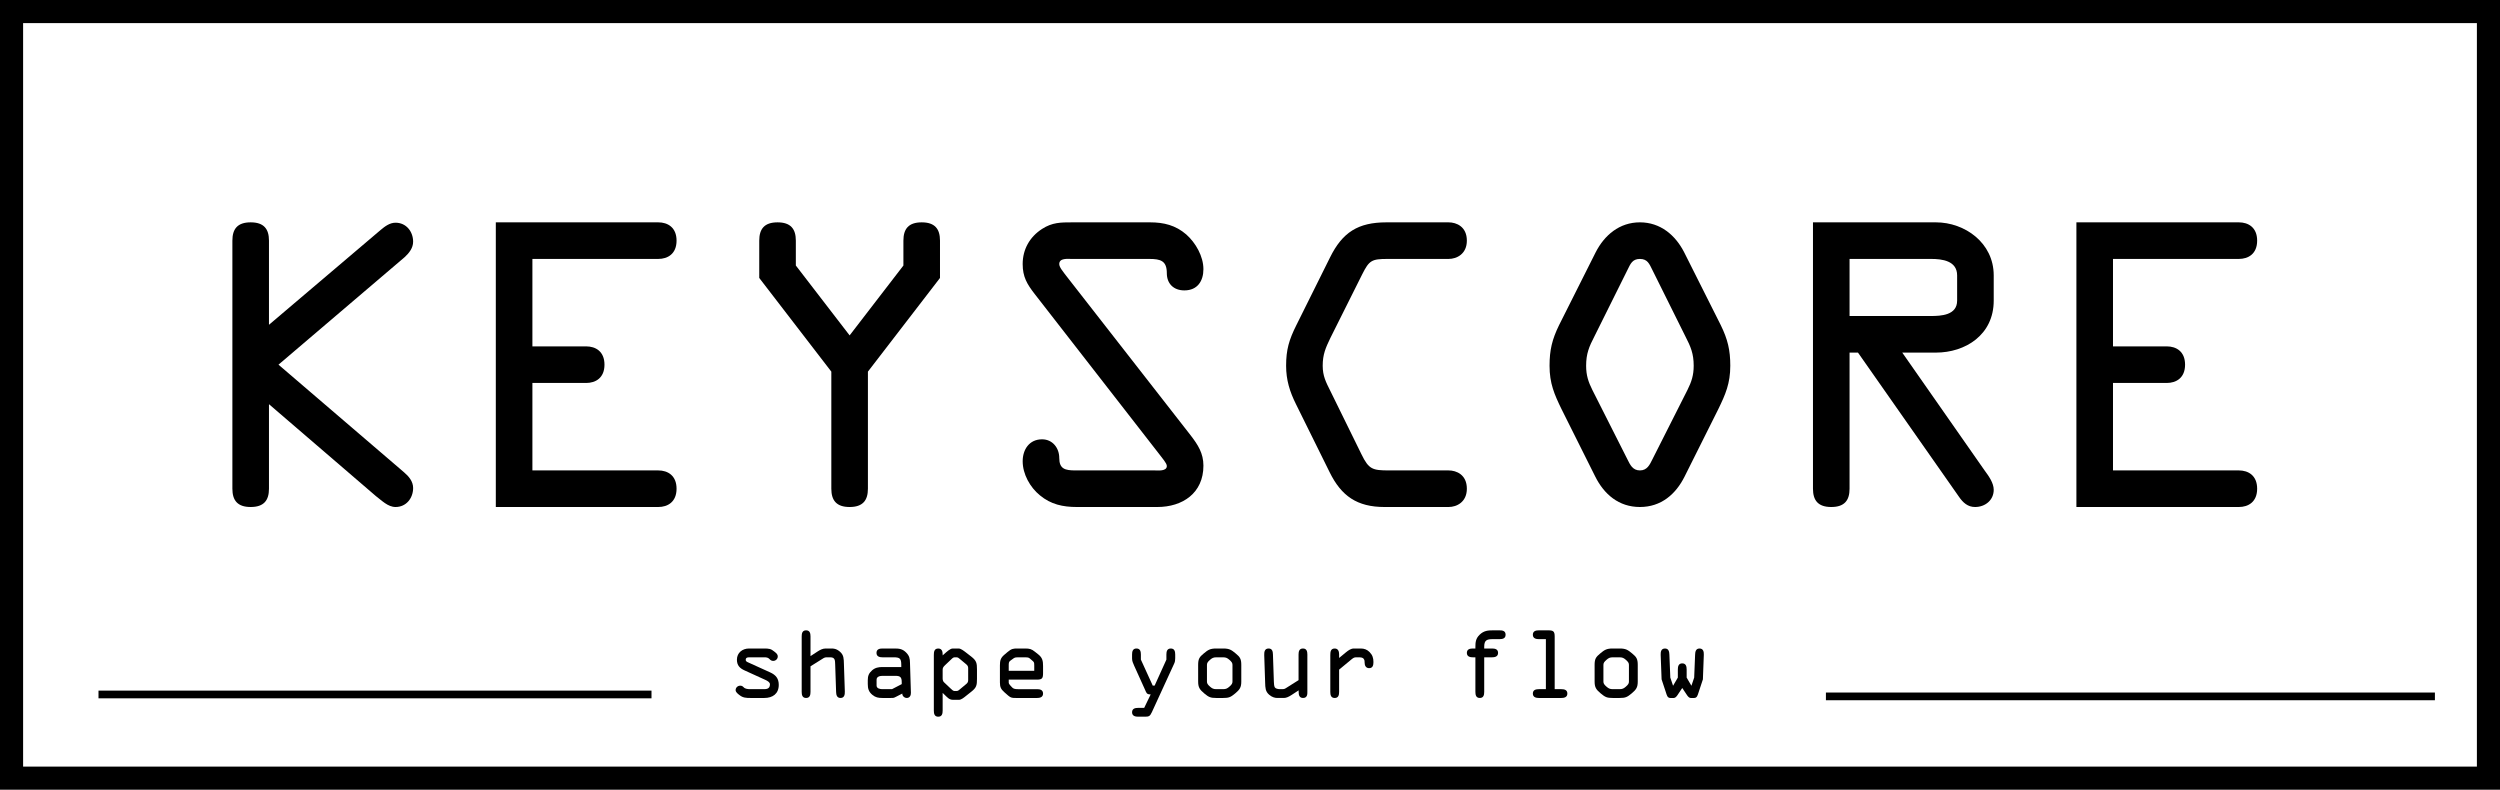 <?xml version="1.0" encoding="utf-8"?>
<!-- Generator: Adobe Illustrator 12.0.0, SVG Export Plug-In . SVG Version: 6.00 Build 51448)  -->
<!DOCTYPE svg PUBLIC "-//W3C//DTD SVG 1.1//EN" "http://www.w3.org/Graphics/SVG/1.1/DTD/svg11.dtd">
<svg  version="1.1" id="Ebene_1" xmlns="http://www.w3.org/2000/svg" xmlns:xlink="http://www.w3.org/1999/xlink" width="649.111" height="205.044"
	 viewBox="0 0 649.111 205.044" overflow="visible" enable-background="new 0 0 649.111 205.044" xml:space="preserve">
<rect x="3" y="3" fill="none" stroke="#000000" stroke-width="6" width="643.111" height="199.044"/>
<g>
	<path d="M194.908,170.669c-0.477,0-1.287-0.096-1.287,0.643c0,0.382,0.286,0.524,0.62,0.668l5.719,2.597
		c1.478,0.667,2.24,1.597,2.24,3.241c0,2.312-1.572,3.407-3.765,3.407h-3.527c-1.191,0-2.001-0.048-2.859-0.715
		c-0.429-0.334-1.048-0.763-1.048-1.334c0-0.644,0.548-1.145,1.191-1.145c0.357,0,0.62,0.119,0.882,0.405
		c0.405,0.453,1.12,0.501,1.834,0.501h3.098c0.811,0,1.907,0.071,1.907-1.264c0-0.548-0.667-0.905-1.191-1.144l-5.385-2.454
		c-1.263-0.572-2.002-1.311-2.002-2.788c0-1.811,1.43-2.907,3.146-2.907h3.908c1.263,0,1.787,0.071,2.645,0.786
		c0.429,0.357,0.906,0.644,0.906,1.287s-0.548,1.144-1.168,1.144c-0.429,0-0.691-0.167-0.977-0.477
		c-0.381-0.405-0.787-0.452-1.406-0.452H194.908z"/>
	<path d="M214.542,170.669c-0.238,0-0.477,0.071-0.715,0.214l-3.384,2.121v6.648c0,0.786-0.167,1.572-1.144,1.572
		c-0.978,0-1.144-0.786-1.144-1.572v-14.417c0-0.786,0.166-1.572,1.144-1.572c0.977,0,1.144,0.786,1.144,1.572v5.123l1.858-1.215
		c0.596-0.381,1.287-0.763,2.05-0.763h1.524c0.453,0,1.263,0,2.217,0.834c1.024,0.882,0.977,1.858,1.024,3.098l0.238,7.196
		c0.023,0.811-0.096,1.716-1.12,1.716c-0.93,0-1.12-0.786-1.144-1.549l-0.238-7.054c-0.048-1.096,0.023-1.953-1.264-1.953H214.542z"
		/>
	<path d="M229.148,170.669c-0.667,0-1.572-0.144-1.572-1.145c0-0.977,0.811-1.144,1.572-1.144h3.146c1.191,0,2.05,0.119,2.955,1.024
		c0.882,0.882,1.001,1.573,1.024,2.717l0.238,7.769c0.024,0.667-0.31,1.334-1.072,1.334c-0.596,0-1.191-0.5-1.167-1.144l-1.573,0.81
		c-0.644,0.334-0.667,0.334-1.405,0.334h-2.192c-1.025,0-1.764-0.119-2.598-0.811c-0.953-0.786-1.191-1.62-1.191-2.812v-1.001
		c0-1.096,0.262-1.787,1.12-2.55c0.786-0.69,1.668-0.857,2.669-0.857h4.908v-0.524c0-1.716-0.381-2.001-2.025-2.001H229.148z
		 M229.125,175.481c-0.619,0-1.525,0.167-1.525,1.001v1.525c0,0.763,0.93,0.93,1.478,0.93h2.526l2.525-1.311v-0.501
		c0-1.263-0.357-1.645-1.62-1.645H229.125z"/>
	<path d="M253.667,176.269c0,1.644-0.119,2.264-1.453,3.312l-1.382,1.097c-0.477,0.381-1.216,1.024-1.835,1.024h-1.549
		c-1.025,0-1.502-0.667-2.24-1.358l-0.453-0.429v4.599c0,0.786-0.166,1.573-1.144,1.573c-0.977,0-1.144-0.787-1.144-1.573v-14.439
		c0-0.811,0.096-1.692,1.144-1.692c0.93,0,1.144,0.739,1.144,1.501v0.286l0.453-0.405c0.596-0.523,1.501-1.382,2.145-1.382h1.573
		c0.548,0,1.286,0.572,1.906,1.049l1.382,1.072c1.334,1.048,1.453,1.691,1.453,3.312V176.269z M251.38,173.504
		c0-0.429-0.119-0.69-0.477-1.001l-1.716-1.43c-0.215-0.19-0.477-0.404-0.786-0.404h-0.596c-0.334,0-0.739,0.429-0.978,0.667
		l-1.43,1.358c-0.477,0.452-0.644,0.715-0.644,1.215v2.24c0,0.333,0.096,0.763,0.334,0.977l1.739,1.645
		c0.334,0.333,0.691,0.644,0.978,0.644h0.596c0.31,0,0.571-0.215,0.786-0.405l1.716-1.43c0.357-0.31,0.477-0.572,0.477-1.001
		V173.504z"/>
	<path d="M263.819,181.225c-0.954,0-1.335,0-2.05-0.619l-0.977-0.858c-0.906-0.81-1.168-1.334-1.168-2.573v-4.408
		c0-1.216,0.167-1.931,1.12-2.74l0.81-0.691c1.072-0.929,1.597-0.953,2.526-0.953h2.097c1.12,0,1.645,0.119,2.526,0.834l0.929,0.739
		c1.049,0.834,1.191,1.715,1.191,2.979v1.834c0,1.312-0.214,1.692-1.572,1.692h-7.34v0.763c0,0.214,0.167,0.5,0.334,0.667
		l0.572,0.619c0.31,0.334,0.762,0.43,1.524,0.43h4.909c0.763,0,1.572,0.166,1.572,1.144c0,1.001-0.905,1.144-1.572,1.144H263.819z
		 M261.912,174.171h6.625v-1.382c0-0.429,0.023-0.786-0.286-1.072l-0.882-0.763c-0.286-0.262-0.738-0.285-1.096-0.285h-1.931
		c-0.429,0-0.786,0-1.167,0.262l-0.787,0.572c-0.285,0.214-0.477,0.381-0.477,1.048V174.171z"/>
	<path d="M302.849,171.265v-1.311c0-0.787,0.167-1.573,1.144-1.573s1.144,0.786,1.144,1.573v0.929c0,0.572-0.048,0.953-0.286,1.454
		l-5.766,12.558c-0.501,1.072-0.763,1.191-1.812,1.191h-1.764c-0.667,0-1.572-0.144-1.572-1.145c0-0.977,0.811-1.144,1.572-1.144
		h1.573l1.691-3.503h-0.119c-0.953,0-1.001-0.429-1.358-1.215l-2.812-6.22c-0.31-0.69-0.548-1.215-0.548-1.882v-1.024
		c0-0.787,0.167-1.573,1.144-1.573c0.978,0,1.144,0.786,1.144,1.573v1.311l3.074,6.743h0.501L302.849,171.265z"/>
	<path d="M311.093,172.646c0-1.525,0.31-2.05,1.453-2.979c1.12-0.93,1.645-1.287,3.241-1.287h1.811c1.597,0,2.121,0.357,3.241,1.287
		c1.144,0.929,1.453,1.453,1.453,2.979v4.313c0,1.502-0.381,2.073-1.572,3.074s-1.668,1.191-3.122,1.191h-1.811
		c-1.454,0-1.931-0.19-3.122-1.191s-1.572-1.572-1.572-3.074V172.646z M313.38,176.959c0,0.477,0.167,0.787,0.834,1.358
		c0.501,0.429,0.858,0.62,1.573,0.62h1.811c0.715,0,1.072-0.191,1.573-0.62c0.667-0.571,0.834-0.882,0.834-1.358v-4.313
		c0-0.477-0.167-0.786-0.834-1.358c-0.501-0.429-0.858-0.619-1.573-0.619h-1.811c-0.715,0-1.072,0.19-1.573,0.619
		c-0.667,0.572-0.834,0.882-0.834,1.358V176.959z"/>
	<path d="M339.449,179.533c0,0.523,0.096,1.691-1.12,1.691c-0.977,0-1.144-0.811-1.144-1.597v-0.381l-1.858,1.215
		c-0.738,0.477-1.358,0.763-1.978,0.763h-1.692c-0.644,0-1.358-0.19-2.12-0.834c-1.025-0.882-1.001-1.858-1.049-3.098l-0.238-7.196
		c-0.023-0.834,0.096-1.716,1.144-1.716c0.978,0,1.097,0.834,1.12,1.573l0.238,7.029c0.023,0.524,0.048,1.144,0.238,1.478
		c0.19,0.333,0.786,0.477,1.335,0.477h0.762c0.263,0,0.501-0.072,0.715-0.215l3.36-2.121v-6.647c0-0.787,0.167-1.573,1.144-1.573
		s1.144,0.786,1.144,1.573V179.533z"/>
	<path d="M345.406,170.073c0-0.834,0.096-1.692,1.144-1.692c0.905,0,1.144,0.763,1.144,1.525v0.929l1.788-1.477
		c0.643-0.524,1.311-0.978,2.025-0.978h1.834c0.882,0,1.621,0.286,2.24,0.905c0.763,0.763,1.024,1.549,1.024,2.598
		c0,0.786-0.143,1.597-1.12,1.597c-0.834,0-1.167-0.667-1.167-1.406c0-0.381,0-0.667-0.238-1.001
		c-0.286-0.404-0.834-0.404-1.382-0.404h-0.668c-0.429,0-0.738,0.214-1.144,0.548l-3.193,2.645v5.791
		c0,0.786-0.166,1.572-1.144,1.572c-0.977,0-1.144-0.786-1.144-1.572V170.073z"/>
	<path d="M383.078,170.669h-0.643c-0.668,0-1.573-0.144-1.573-1.145c0-0.977,0.811-1.144,1.573-1.144h0.643v-0.31
		c0-1.311,0.072-2.264,1.097-3.265c1.096-1.048,2.121-1.144,3.526-1.144h1.549c0.786,0,1.668,0.071,1.668,1.144
		c0,0.978-0.786,1.144-1.572,1.144h-1.787c-1.549,0-2.192,0.311-2.192,1.979v0.452h2.025c0.763,0,1.572,0.167,1.572,1.144
		c0,1.001-0.905,1.145-1.572,1.145h-2.025v8.983c0,0.786-0.167,1.572-1.144,1.572c-0.978,0-1.145-0.786-1.145-1.572V170.669z"/>
	<path d="M403.666,178.938h1.716c0.763,0,1.572,0.166,1.572,1.144c0,1.001-0.905,1.144-1.572,1.144h-5.814
		c-0.667,0-1.572-0.143-1.572-1.144c0-0.978,0.81-1.144,1.572-1.144h1.812V165.95h-1.812c-0.667,0-1.572-0.143-1.572-1.144
		c0-0.977,0.81-1.144,1.572-1.144h2.407c1.311,0,1.691,0.238,1.691,1.597V178.938z"/>
	<path d="M414.031,172.646c0-1.525,0.31-2.05,1.453-2.979c1.12-0.93,1.645-1.287,3.241-1.287h1.811c1.597,0,2.121,0.357,3.241,1.287
		c1.144,0.929,1.453,1.453,1.453,2.979v4.313c0,1.502-0.381,2.073-1.572,3.074s-1.668,1.191-3.122,1.191h-1.811
		c-1.454,0-1.931-0.19-3.122-1.191s-1.572-1.572-1.572-3.074V172.646z M416.318,176.959c0,0.477,0.167,0.787,0.834,1.358
		c0.501,0.429,0.858,0.62,1.573,0.62h1.811c0.715,0,1.072-0.191,1.573-0.62c0.667-0.571,0.834-0.882,0.834-1.358v-4.313
		c0-0.477-0.167-0.786-0.834-1.358c-0.501-0.429-0.858-0.619-1.573-0.619h-1.811c-0.715,0-1.072,0.19-1.573,0.619
		c-0.667,0.572-0.834,0.882-0.834,1.358V176.959z"/>
	<path d="M437.93,175.935l1.239,2.121l0.715-2.121l0.238-5.909c0.024-0.786,0.167-1.645,1.144-1.645c1.001,0,1.145,0.858,1.12,1.645
		l-0.238,6.362l-1.12,3.384c-0.238,0.69-0.357,1.453-1.167,1.453h-0.882c-0.405,0-0.738-0.429-0.953-0.738l-1.239-1.859
		l-1.239,1.859c-0.214,0.31-0.548,0.738-0.953,0.738h-0.882c-0.81,0-0.929-0.763-1.167-1.453l-1.12-3.384l-0.238-6.362
		c-0.023-0.786,0.119-1.645,1.12-1.645c0.977,0,1.12,0.858,1.144,1.645l0.238,5.909l0.715,2.121l1.239-2.121v-2.097
		c0-0.786,0.167-1.597,1.144-1.597c0.978,0,1.144,0.811,1.144,1.597V175.935z"/>
</g>
<line fill="none" stroke="#000000" stroke-width="2" x1="25.575" y1="180.315" x2="169.157" y2="180.315"/>
<line fill="none" stroke="#000000" stroke-width="2" x1="474.089" y1="180.813" x2="632.21" y2="180.813"/>
<g>
	<rect x="49.602" y="61.625" fill-rule="evenodd" clip-rule="evenodd" fill="none" width="572" height="109"/>
	<path d="M60.337,62.48c0-3.04,1.33-4.75,4.75-4.75s4.75,1.71,4.75,4.75v21.85l28.975-24.605c1.14-0.95,2.375-1.9,3.895-1.9
		c2.755,0,4.56,2.28,4.56,4.94c0,1.615-1.045,2.945-2.185,3.99l-32.774,27.93l32.584,27.93c1.235,1.045,2.375,2.375,2.375,4.085
		c0,2.66-1.805,4.94-4.56,4.94c-1.995,0-3.61-1.711-5.13-2.851l-27.74-23.845v21.945c0,3.039-1.33,4.75-4.75,4.75
		s-4.75-1.711-4.75-4.75V62.48z"/>
	<path d="M170.915,122.141c2.47,0,4.75,1.33,4.75,4.75s-2.28,4.75-4.75,4.75h-42.18V57.73h42.18c2.47,0,4.75,1.33,4.75,4.75
		s-2.28,4.75-4.75,4.75h-32.68v22.705H152.2c2.47,0,4.75,1.33,4.75,4.75s-2.28,4.75-4.75,4.75h-13.965v22.705H170.915z"/>
	<path d="M225.349,126.891c0,3.039-1.33,4.75-4.75,4.75s-4.75-1.711-4.75-4.75v-30.4l-18.715-24.32v-9.69
		c0-3.04,1.33-4.75,4.75-4.75s4.75,1.71,4.75,4.75v6.46l13.965,18.145l13.965-18.145v-6.46c0-3.04,1.33-4.75,4.75-4.75
		s4.75,1.71,4.75,4.75v9.69l-18.715,24.32V126.891z"/>
	<path d="M309.137,113.021c1.899,2.47,3.325,4.655,3.325,7.885c0,7.125-5.416,10.735-11.971,10.735h-20.899
		c-3.61,0-6.745-0.666-9.595-3.041c-2.565-2.09-4.465-5.51-4.465-8.834c0-3.041,1.71-5.7,5.035-5.7c2.755,0,4.465,2.28,4.465,4.845
		c0,2.85,1.52,3.23,4.18,3.23h20.615c0.76,0,3.135,0.285,3.135-1.141c0-0.76-1.33-2.185-1.711-2.755l-32.584-41.895
		c-1.995-2.565-3.135-4.465-3.135-7.79c0-3.8,1.805-7.03,5.035-9.12c2.66-1.71,4.845-1.71,7.885-1.71h20.14
		c3.61,0,6.649,0.76,9.405,3.135c2.469,2.185,4.465,5.7,4.465,9.025c0,3.04-1.521,5.51-4.94,5.51c-2.851,0-4.56-1.805-4.56-4.465
		c0-3.23-1.615-3.705-4.561-3.705h-20.14c-1.045,0-3.23-0.285-3.23,1.33c0,0.855,1.045,1.995,1.425,2.565L309.137,113.021z"/>
	<path d="M359.486,131.641c-7.125,0-11.211-2.851-14.25-9.025l-8.74-17.67c-1.615-3.23-2.564-6.27-2.564-9.975
		c0-4.18,0.76-6.745,2.66-10.545l8.739-17.575c3.229-6.555,7.315-9.12,14.63-9.12h16.15c2.09,0,4.75,1.14,4.75,4.75
		c0,3.42-2.565,4.75-4.75,4.75h-15.865c-4.085,0-4.75,0.38-6.555,3.99l-8.266,16.53c-1.234,2.565-1.994,4.275-1.994,7.22
		c0,2.66,0.854,4.275,1.994,6.555l8.075,16.436c1.899,3.895,2.851,4.18,7.125,4.18h15.485c2.09,0,4.75,1.14,4.75,4.75
		c0,3.42-2.565,4.75-4.75,4.75H359.486z"/>
	<path d="M446.789,84.425c1.805,3.705,2.471,6.46,2.471,10.545c0,4.56-1.235,7.411-3.135,11.305l-8.74,17.48
		c-2.28,4.559-6.08,7.885-11.59,7.885s-9.311-3.326-11.59-7.885l-8.74-17.48c-1.9-3.895-3.135-6.745-3.135-11.305
		c0-4.085,0.664-6.84,2.47-10.545l9.5-18.905c2.28-4.465,6.175-7.79,11.495-7.79c5.319,0,9.215,3.325,11.494,7.79L446.789,84.425z
		 M429.024,70.081c-0.76-1.52-1.235-2.85-3.229-2.85c-1.996,0-2.471,1.33-3.23,2.85l-8.55,17.195
		c-1.425,2.755-2.185,4.56-2.185,7.695c0,2.47,0.569,4.18,1.614,6.27l9.12,18.05c0.665,1.33,1.33,2.851,3.23,2.851
		c1.899,0,2.564-1.521,3.229-2.851l9.12-18.05c1.045-2.09,1.615-3.8,1.615-6.27c0-3.135-0.76-4.94-2.186-7.695L429.024,70.081z"/>
	<path d="M480.228,126.891c0,3.039-1.33,4.75-4.75,4.75s-4.75-1.711-4.75-4.75V57.73h31.92c7.504,0,15.01,5.32,15.01,13.775v6.555
		c0,8.93-7.41,13.49-15.01,13.49h-8.74l21.375,30.59c1.045,1.425,2.375,3.229,2.375,5.035c0,2.659-2.186,4.465-4.846,4.465
		c-1.9,0-3.135-1.141-4.18-2.66l-26.22-37.43h-2.185V126.891z M480.228,82.05h21.09c2.66,0,6.84-0.19,6.84-3.99v-6.555
		c0-3.8-3.896-4.275-6.745-4.275h-21.185V82.05z"/>
	<path d="M581.306,122.141c2.47,0,4.75,1.33,4.75,4.75s-2.28,4.75-4.75,4.75h-42.18V57.73h42.18c2.47,0,4.75,1.33,4.75,4.75
		s-2.28,4.75-4.75,4.75h-32.68v22.705h13.965c2.47,0,4.75,1.33,4.75,4.75s-2.28,4.75-4.75,4.75h-13.965v22.705H581.306z"/>
</g>
</svg>
